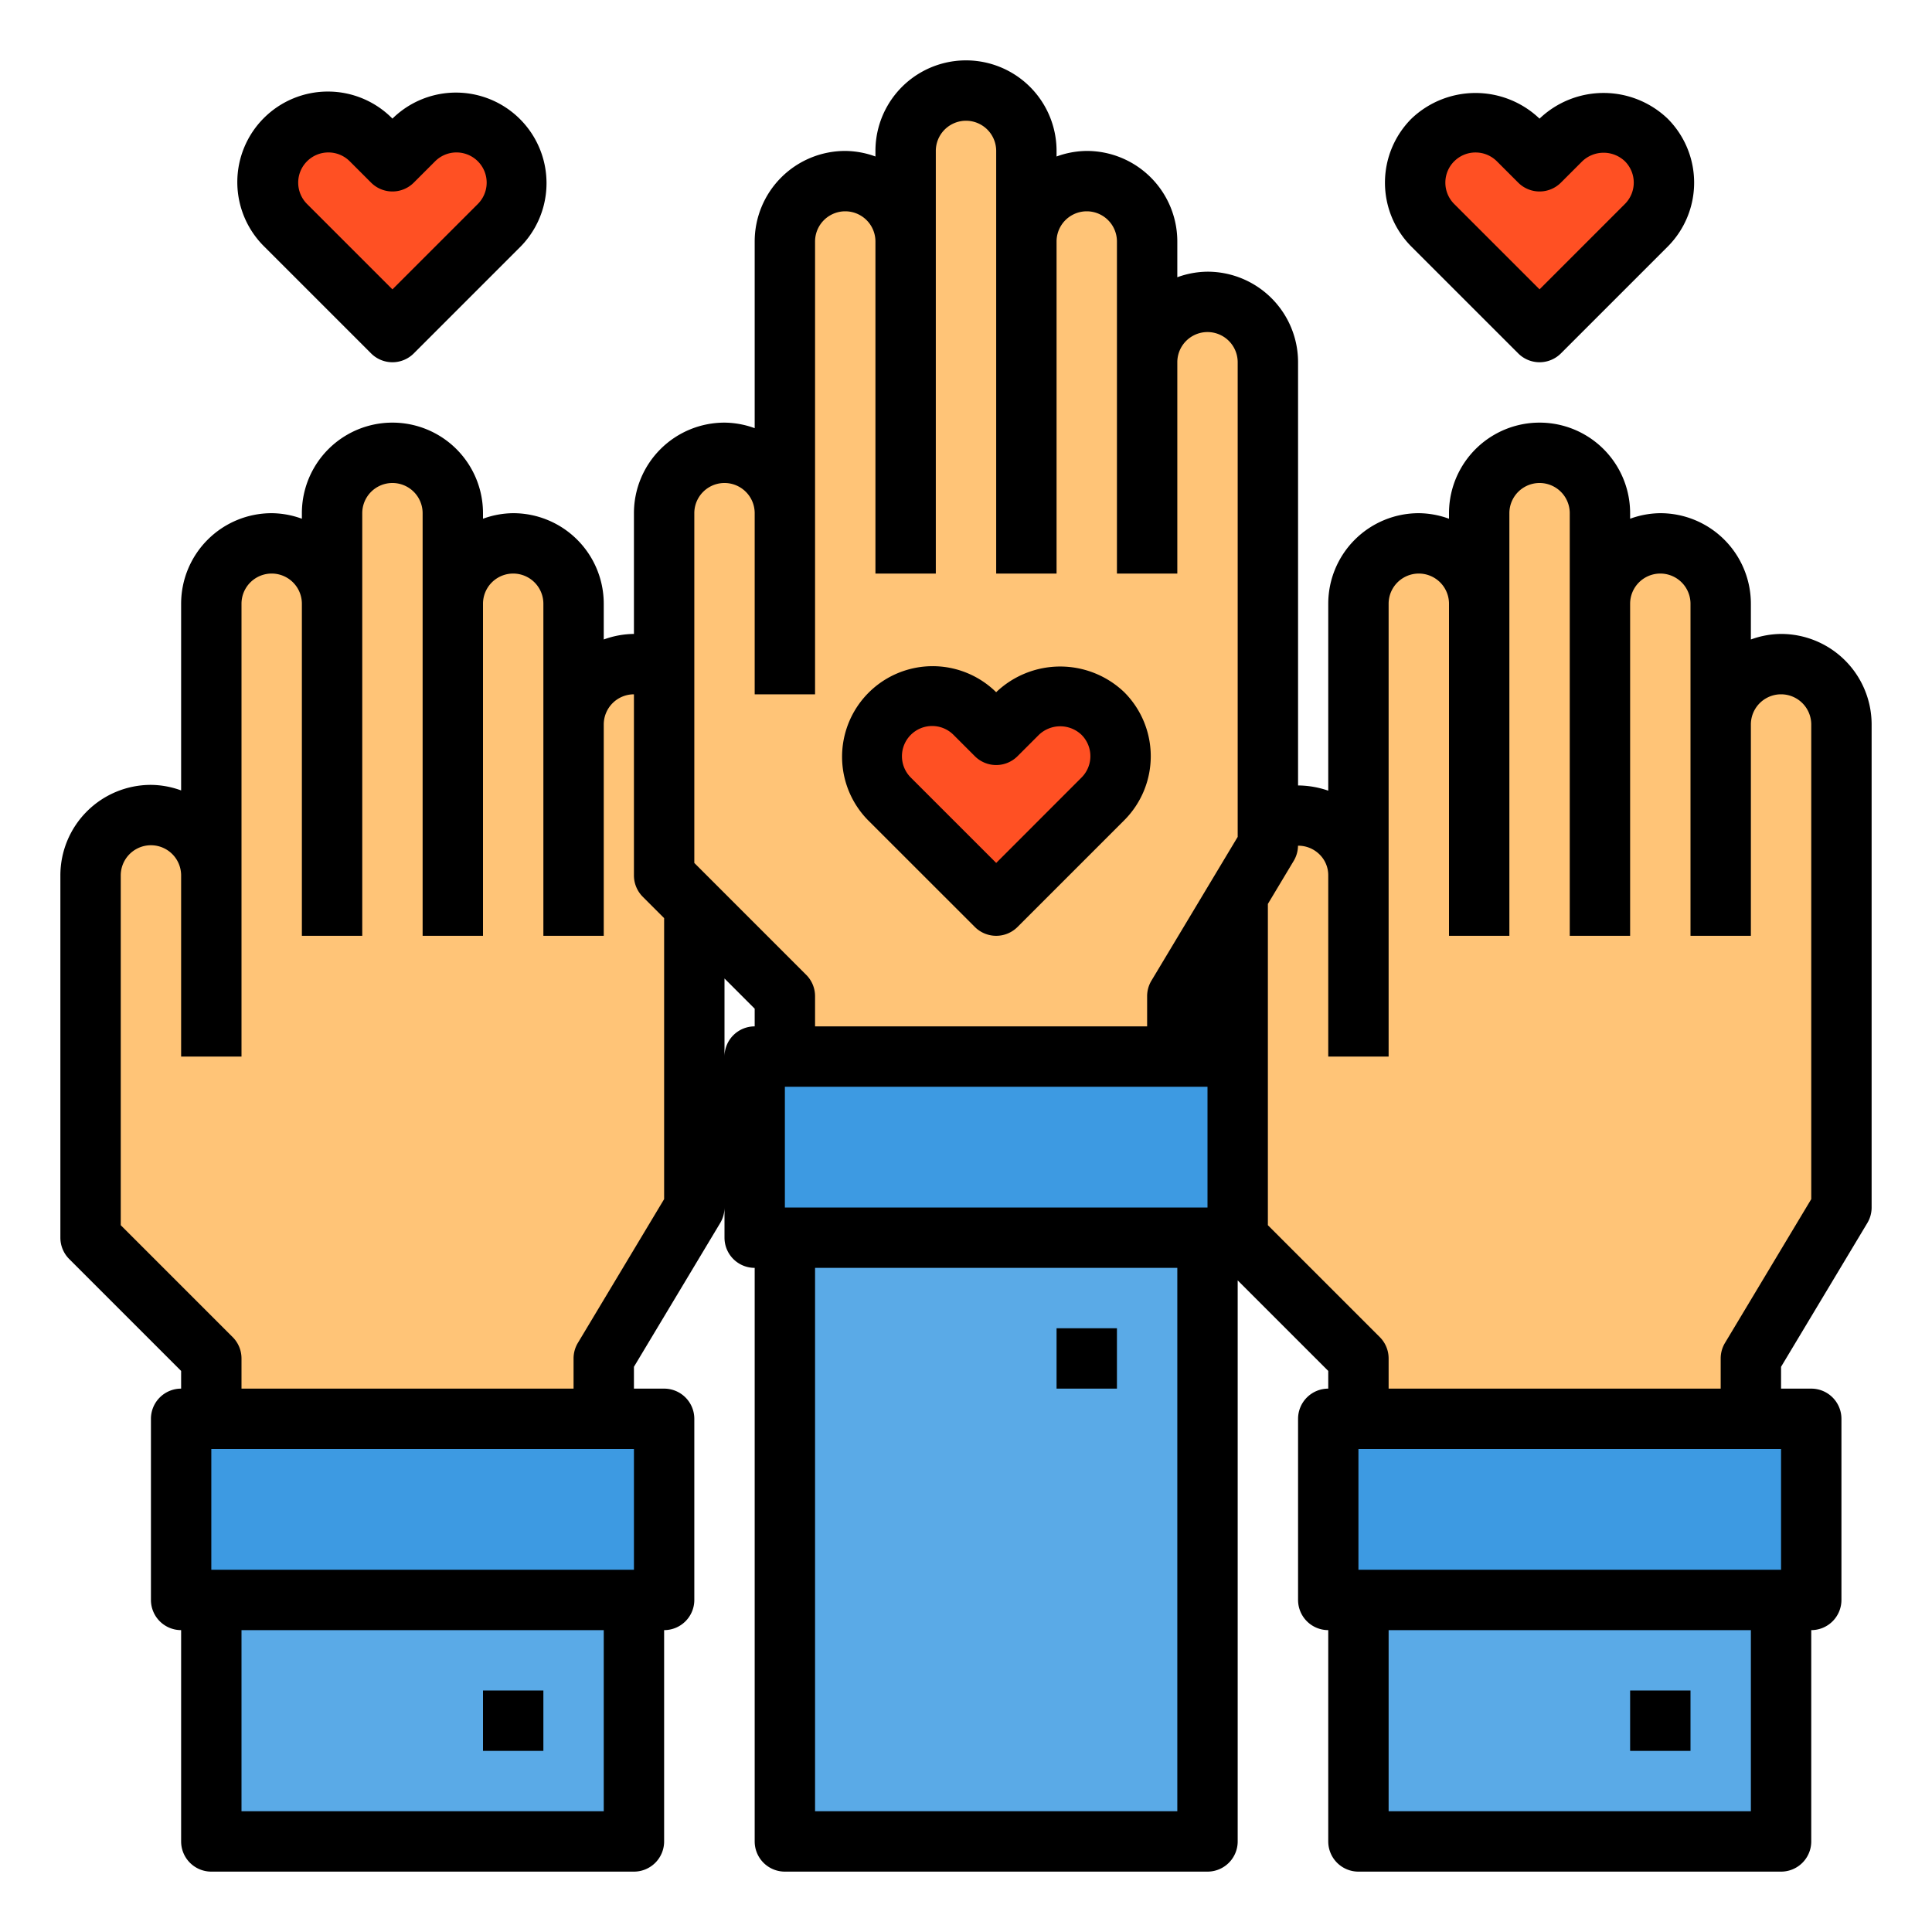 <svg xmlns="http://www.w3.org/2000/svg" viewBox="0 0 64 64"><g id="Teamwork-Partnership-2" data-name="Teamwork-Partnership"><path d="M23,24V40l-3,5v2H7V45L3,41V29a2.006,2.006,0,0,1,2-2,2.015,2.015,0,0,1,2,2V20a2.006,2.006,0,0,1,2-2,2.015,2.015,0,0,1,2,2V17a2.006,2.006,0,0,1,2-2,2.015,2.015,0,0,1,2,2v3a2.006,2.006,0,0,1,2-2,2.015,2.015,0,0,1,2,2v4a2,2,0,0,1,3-1.73,1.813,1.813,0,0,1,.41.32A1.955,1.955,0,0,1,23,24Z" style="fill:#ffc477"/><path d="M60.41,22.59A1.955,1.955,0,0,0,59,22a2.006,2.006,0,0,0-2,2V20a2.015,2.015,0,0,0-2-2,2.006,2.006,0,0,0-2,2V17a2.015,2.015,0,0,0-2-2,2.006,2.006,0,0,0-2,2v3a2.015,2.015,0,0,0-2-2,2.006,2.006,0,0,0-2,2v9a2.015,2.015,0,0,0-2-2,2,2,0,0,0-2,2V41l4,4v2H58V45l3-5V24A1.955,1.955,0,0,0,60.41,22.59Z" style="fill:#ffc477"/><path d="M42,12V28l-1,1.67L39,33v2H26V33l-4-4V17a2.006,2.006,0,0,1,2-2,2.015,2.015,0,0,1,2,2V8a2.006,2.006,0,0,1,2-2,2.015,2.015,0,0,1,2,2V5a2.006,2.006,0,0,1,2-2,2.015,2.015,0,0,1,2,2V8a2.006,2.006,0,0,1,2-2,2.015,2.015,0,0,1,2,2v4a2.006,2.006,0,0,1,2-2,2.015,2.015,0,0,1,2,2Z" style="fill:#ffc477"/><polygon points="60 47 60 53 59 53 45 53 44 53 44 47 45 47 58 47 60 47" style="fill:#3d9ae2"/><rect x="45" y="53" width="14" height="8" style="fill:#5aaae7"/><path d="M54.54,4.64a1.992,1.992,0,0,1,0,2.82L51,11,47.46,7.46a2,2,0,0,1,2.83-2.82l.71.7.71-.7A2,2,0,0,1,54.54,4.64Z" style="fill:#ff5023"/><polygon points="41 35 41 41 40 41 26 41 25 41 25 35 26 35 39 35 41 35" style="fill:#3d9ae2"/><rect x="26" y="41" width="14" height="20" style="fill:#5aaae7"/><path d="M36.54,23.64a1.992,1.992,0,0,1,0,2.82L33,30l-3.54-3.54a2,2,0,0,1,2.83-2.82l.71.7.71-.7A2,2,0,0,1,36.54,23.64Z" style="fill:#ff5023"/><polygon points="22 47 22 53 21 53 7 53 6 53 6 47 7 47 20 47 22 47" style="fill:#3d9ae2"/><rect x="7" y="53" width="14" height="8" style="fill:#5aaae7"/><path d="M16.54,4.64a1.992,1.992,0,0,1,0,2.82L13,11,9.46,7.46a2,2,0,0,1,2.83-2.82l.71.7.71-.7A2,2,0,0,1,16.54,4.64Z" style="fill:#ff5023"/><path d="M59,21a2.966,2.966,0,0,0-1,.184V20a3,3,0,0,0-3-3,2.966,2.966,0,0,0-1,.184V17a3,3,0,0,0-6,0v.184A2.966,2.966,0,0,0,47,17a3,3,0,0,0-3,3v6.192a3.124,3.124,0,0,0-1-.173V12a3,3,0,0,0-3-3,2.966,2.966,0,0,0-1,.184V8a3,3,0,0,0-3-3,2.966,2.966,0,0,0-1,.184V5a3,3,0,0,0-6,0v.184A2.966,2.966,0,0,0,28,5a3,3,0,0,0-3,3v6.184A2.966,2.966,0,0,0,24,14a3,3,0,0,0-3,3v4a2.966,2.966,0,0,0-1,.184V20a3,3,0,0,0-3-3,2.966,2.966,0,0,0-1,.184V17a3,3,0,0,0-6,0v.184A2.966,2.966,0,0,0,9,17a3,3,0,0,0-3,3v6.184A2.966,2.966,0,0,0,5,26a3,3,0,0,0-3,3V41a1,1,0,0,0,.293.707L6,45.414V46a1,1,0,0,0-1,1v6a1,1,0,0,0,1,1v7a1,1,0,0,0,1,1H21a1,1,0,0,0,1-1V54a1,1,0,0,0,1-1V47a1,1,0,0,0-1-1H21v-.723l2.857-4.762A1,1,0,0,0,24,40v1a1,1,0,0,0,1,1V61a1,1,0,0,0,1,1H40a1,1,0,0,0,1-1V42.414l3,3V46a1,1,0,0,0-1,1v6a1,1,0,0,0,1,1v7a1,1,0,0,0,1,1H59a1,1,0,0,0,1-1V54a1,1,0,0,0,1-1V47a1,1,0,0,0-1-1H59v-.723l2.857-4.762A1,1,0,0,0,62,40V24A3,3,0,0,0,59,21ZM26,40V36H40v4ZM23,17a1,1,0,0,1,2,0v6h2V8a1,1,0,0,1,2,0V19h2V5a1,1,0,0,1,2,0V19h2V8a1,1,0,0,1,2,0V19h2V12a1,1,0,0,1,2,0V27.723l-2.857,4.762A1,1,0,0,0,38,33v1H27V33a1,1,0,0,0-.293-.707L23,28.586ZM21,48v4H7V48ZM20,60H8V54H20Zm-.857-15.515A1,1,0,0,0,19,45v1H8V45a1,1,0,0,0-.293-.707L4,40.586V29a1,1,0,0,1,2,0v6H8V20a1,1,0,0,1,2,0V31h2V17a1,1,0,0,1,2,0V31h2V20a1,1,0,0,1,2,0V31h2V24a1,1,0,0,1,1-1v6a1,1,0,0,0,.293.707l.707.707v9.309ZM24,35V32.414l1,1V34A1,1,0,0,0,24,35ZM39,60H27V42H39ZM59,48v4H45V48ZM58,60H46V54H58Zm2-20.277-2.857,4.762A1,1,0,0,0,57,45v1H46V45a1,1,0,0,0-.293-.707L42,40.586V29.944l.857-1.429a.993.993,0,0,0,.141-.5,1,1,0,0,1,.715.291A.965.965,0,0,1,44,29v6h2V20a1,1,0,0,1,2,0V31h2V17a1,1,0,0,1,2,0V31h2V20a1,1,0,0,1,2,0V31h2V24a1,1,0,0,1,2,0Z"/><path d="M12.293,11.707a1,1,0,0,0,1.414,0l3.536-3.536A3,3,0,0,0,13,3.929,3,3,0,1,0,8.757,8.171ZM10.171,5.343a1,1,0,0,1,1.415,0l.707.707a1,1,0,0,0,1.414,0l.707-.707a1,1,0,1,1,1.415,1.414L13,9.586,10.171,6.757A1,1,0,0,1,10.171,5.343Z"/><path d="M50.293,11.707a1,1,0,0,0,1.414,0l3.535-3.535a3,3,0,0,0,0-4.242,3.071,3.071,0,0,0-4.243,0,3.072,3.072,0,0,0-4.242,0,3,3,0,0,0,0,4.242Zm-2.12-6.364a1,1,0,0,1,1.413,0l.707.707a1,1,0,0,0,1.414,0l.707-.707a1.023,1.023,0,0,1,1.414,0,1,1,0,0,1,0,1.413L51,9.585,48.172,6.757a1,1,0,0,1,0-1.414Z"/><path d="M32.293,30.707a1,1,0,0,0,1.414,0l3.535-3.535a3,3,0,0,0,0-4.242,3.071,3.071,0,0,0-4.243,0,3,3,0,0,0-4.243,4.242Zm-2.122-6.364a1,1,0,0,1,1.415,0l.707.707a1,1,0,0,0,1.414,0l.707-.707a1.023,1.023,0,0,1,1.414,0,1,1,0,0,1,0,1.413L33,28.586l-2.829-2.829A1,1,0,0,1,30.171,24.343Z"/><rect x="16" y="56" width="2" height="2"/><rect x="35" y="44" width="2" height="2"/><rect x="54" y="56" width="2" height="2"/></g></svg>